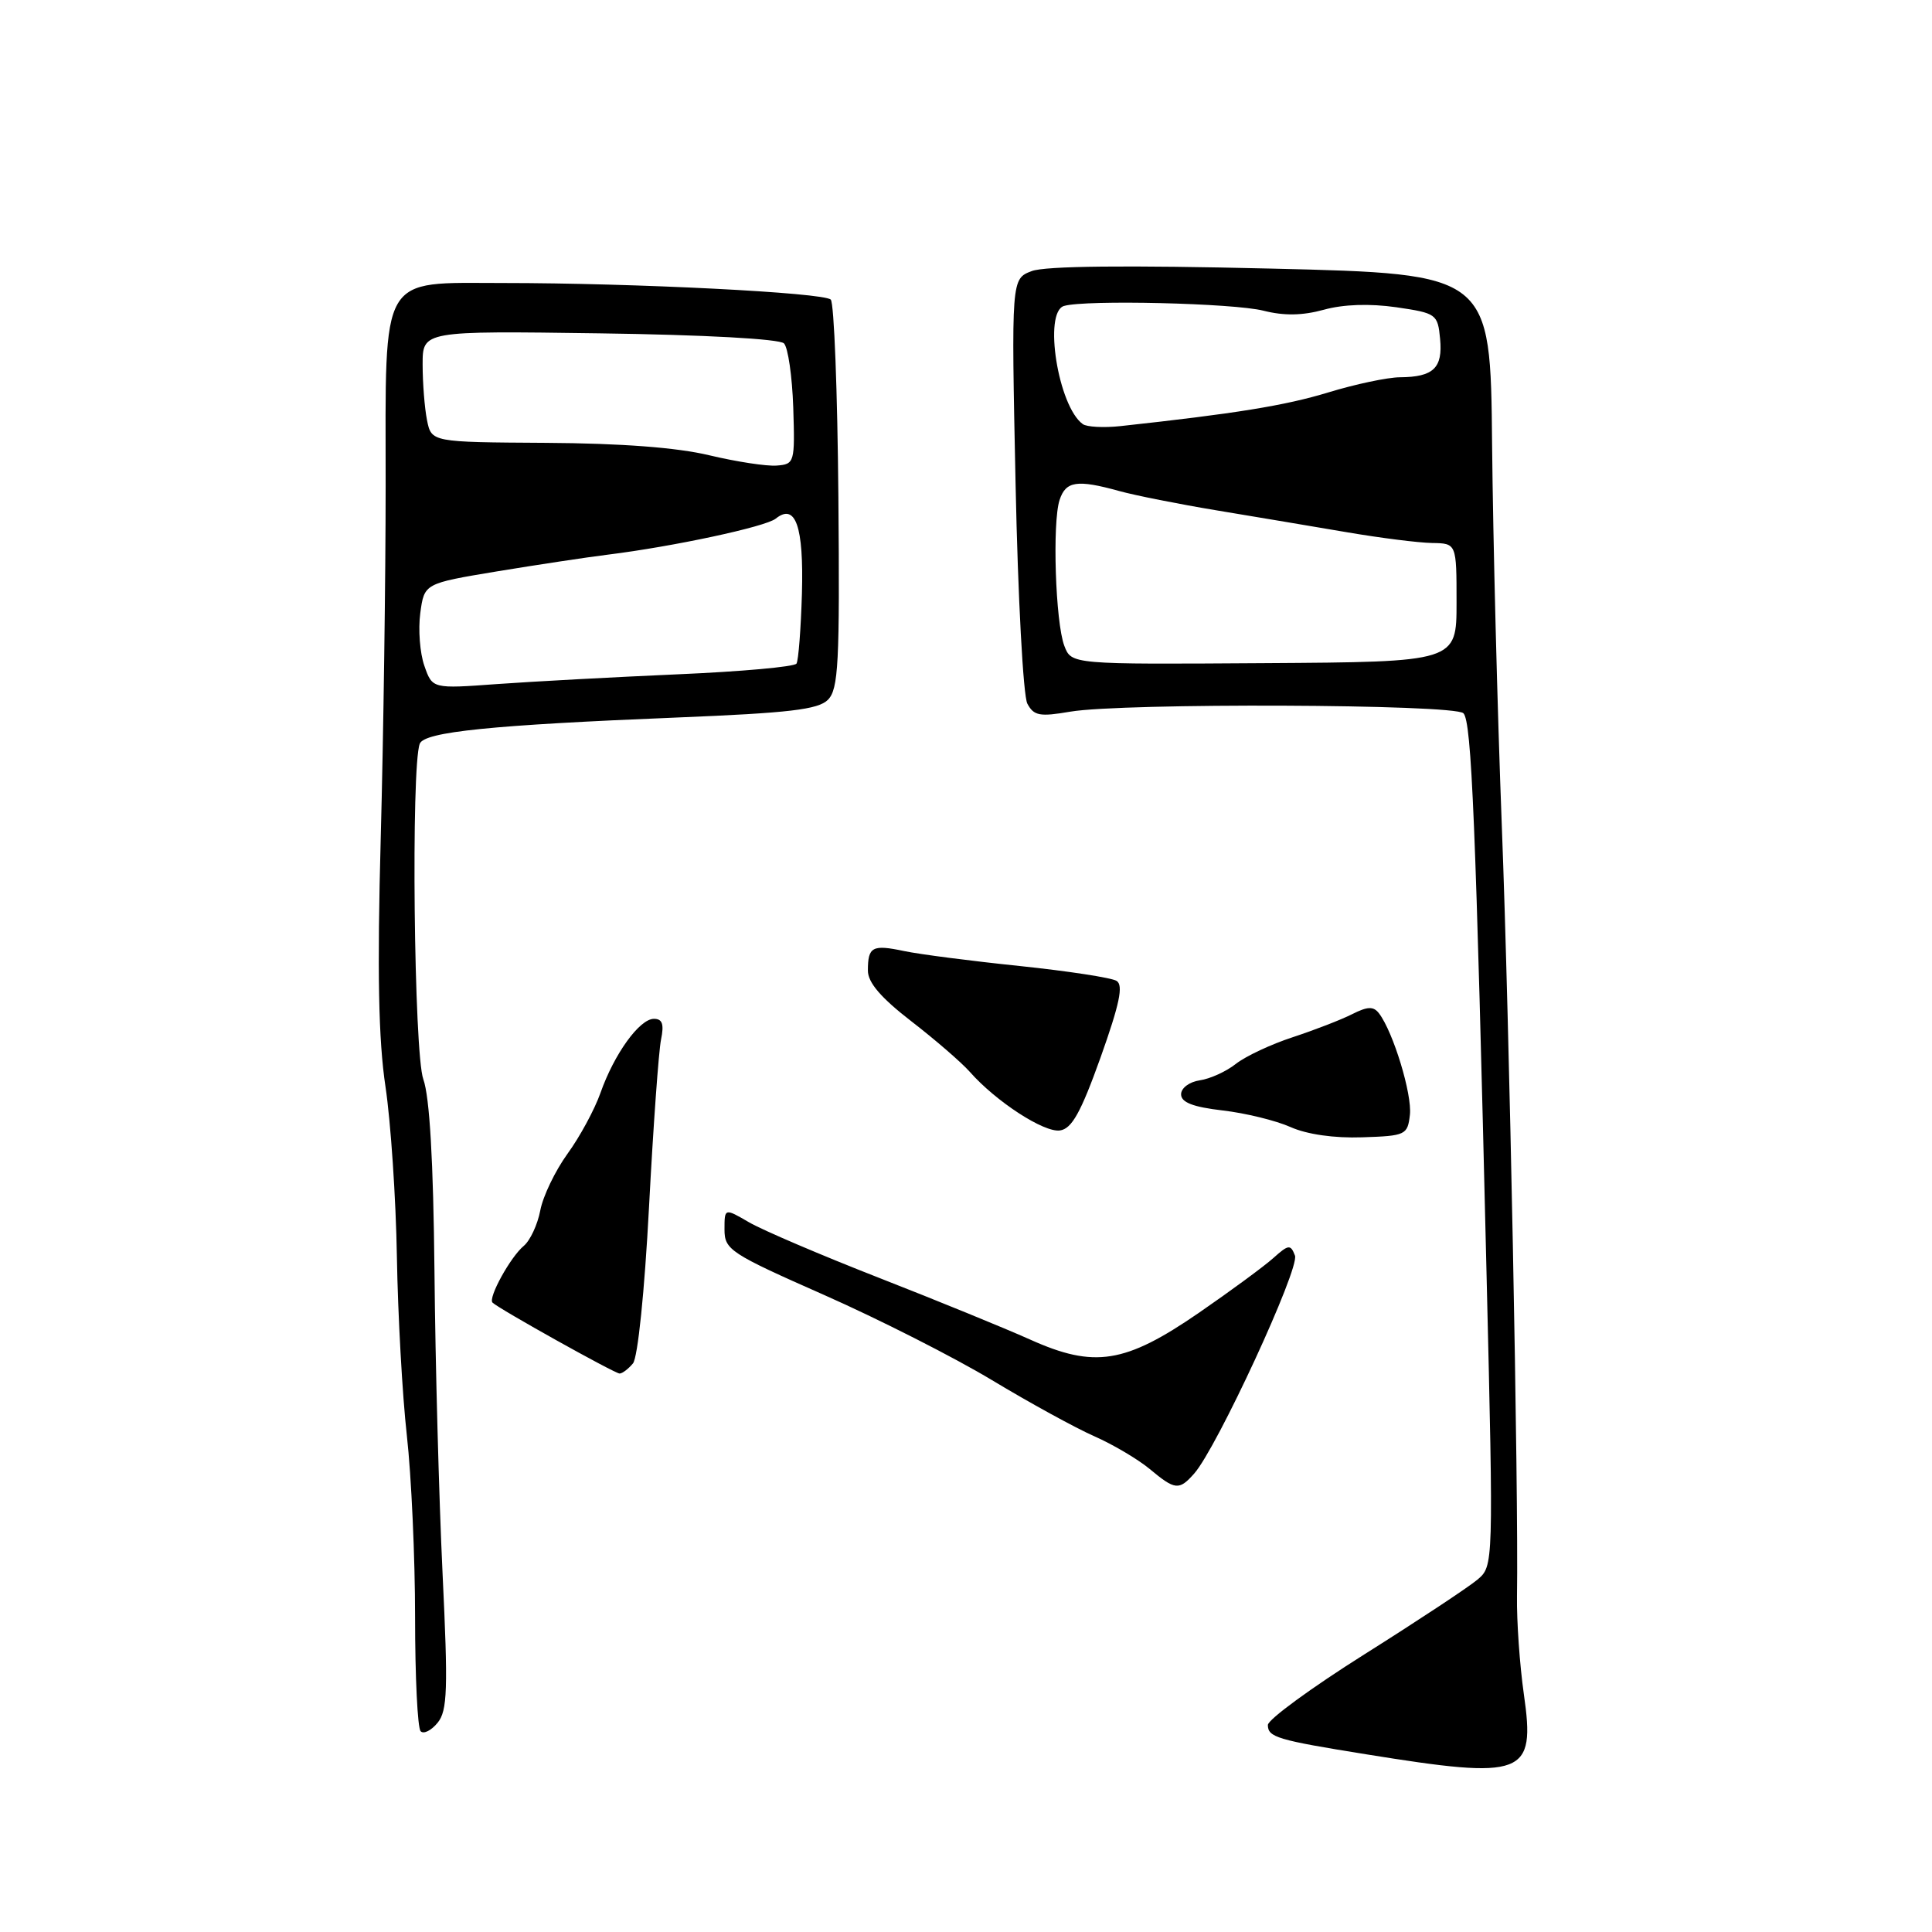 <?xml version="1.0" encoding="UTF-8" standalone="no"?>
<!DOCTYPE svg PUBLIC "-//W3C//DTD SVG 1.1//EN" "http://www.w3.org/Graphics/SVG/1.1/DTD/svg11.dtd" >
<svg xmlns="http://www.w3.org/2000/svg" xmlns:xlink="http://www.w3.org/1999/xlink" version="1.1" viewBox="0 0 256 256">
 <g >
 <path fill="currentColor"
d=" M 201.92 224.50 C 201.37 220.65 200.96 214.80 201.01 211.50 C 201.23 197.68 200.00 135.46 199.00 109.50 C 198.41 94.10 197.83 71.33 197.71 58.90 C 197.50 36.29 197.50 36.29 168.46 35.59 C 149.25 35.13 138.50 35.24 136.71 35.92 C 134.00 36.95 134.00 36.95 134.57 64.17 C 134.88 79.14 135.58 92.22 136.13 93.24 C 136.99 94.85 137.78 94.99 141.81 94.30 C 148.73 93.12 192.70 93.29 193.91 94.51 C 195.00 95.60 195.55 109.07 196.98 169.00 C 197.90 207.50 197.90 207.50 195.77 209.31 C 194.60 210.30 187.87 214.75 180.82 219.19 C 173.77 223.63 168.00 227.85 168.00 228.57 C 168.00 230.19 169.23 230.56 181.00 232.45 C 202.03 235.84 203.47 235.29 201.92 224.50 Z  M 58.64 208.45 C 58.17 198.58 57.68 180.60 57.57 168.50 C 57.42 153.79 56.93 145.34 56.09 143.00 C 54.85 139.58 54.45 101.59 55.62 98.55 C 56.22 96.97 65.13 96.07 89.80 95.07 C 104.57 94.47 108.41 94.02 109.70 92.73 C 111.10 91.32 111.28 87.91 111.09 65.81 C 110.97 51.89 110.52 40.14 110.08 39.70 C 109.17 38.77 84.05 37.50 66.66 37.50 C 50.17 37.50 51.09 35.92 51.10 64.30 C 51.10 76.51 50.81 97.53 50.45 111.00 C 49.97 128.81 50.15 137.82 51.08 144.00 C 51.78 148.68 52.46 158.80 52.59 166.50 C 52.72 174.20 53.31 184.87 53.91 190.21 C 54.51 195.55 55.00 206.39 55.00 214.29 C 55.00 222.20 55.33 229.00 55.74 229.40 C 56.14 229.81 57.15 229.30 57.99 228.27 C 59.29 226.67 59.38 223.88 58.64 208.45 Z  M 158.24 195.25 C 161.24 191.86 172.24 168.07 171.59 166.37 C 171.01 164.86 170.74 164.89 168.72 166.70 C 167.50 167.79 163.06 171.06 158.85 173.96 C 149.08 180.68 145.01 181.33 136.50 177.50 C 133.20 176.02 124.20 172.34 116.50 169.33 C 108.80 166.32 101.04 163.00 99.25 161.96 C 96.00 160.07 96.00 160.07 96.00 162.91 C 96.00 165.60 96.73 166.08 109.20 171.59 C 116.46 174.80 126.47 179.88 131.45 182.88 C 136.43 185.88 142.52 189.22 145.00 190.31 C 147.47 191.40 150.77 193.35 152.33 194.64 C 155.71 197.46 156.23 197.52 158.24 195.25 Z  M 83.87 180.66 C 84.51 179.89 85.41 171.13 86.00 159.91 C 86.56 149.24 87.28 139.26 87.59 137.75 C 88.01 135.71 87.77 135.00 86.65 135.00 C 84.74 135.00 81.38 139.66 79.56 144.83 C 78.79 147.01 76.83 150.64 75.19 152.89 C 73.56 155.15 71.94 158.52 71.59 160.39 C 71.23 162.27 70.25 164.37 69.41 165.08 C 67.64 166.54 64.65 171.98 65.26 172.60 C 66.07 173.41 81.46 182.00 82.10 182.00 C 82.46 182.00 83.25 181.40 83.87 180.66 Z  M 186.82 147.72 C 187.13 145.02 184.62 136.77 182.73 134.28 C 182.00 133.32 181.23 133.34 179.15 134.39 C 177.69 135.13 174.16 136.49 171.31 137.43 C 168.45 138.36 165.06 139.95 163.77 140.96 C 162.49 141.98 160.32 142.96 158.97 143.15 C 157.60 143.35 156.50 144.17 156.50 145.00 C 156.50 146.07 158.06 146.68 162.00 147.14 C 165.03 147.49 169.07 148.48 171.00 149.34 C 173.16 150.31 176.80 150.83 180.50 150.70 C 186.26 150.51 186.51 150.39 186.82 147.72 Z  M 145.83 140.12 C 148.35 133.04 148.88 130.54 147.95 129.97 C 147.27 129.55 141.50 128.67 135.11 128.00 C 128.72 127.34 121.83 126.45 119.80 126.02 C 115.58 125.13 115.00 125.44 115.00 128.61 C 115.00 130.20 116.74 132.22 120.75 135.32 C 123.91 137.76 127.40 140.78 128.50 142.02 C 131.96 145.95 138.34 150.10 140.45 149.79 C 142.02 149.57 143.22 147.41 145.83 140.12 Z  M 141.03 85.58 C 139.85 82.48 139.42 69.25 140.40 66.25 C 141.22 63.74 142.72 63.52 148.29 65.06 C 150.37 65.64 156.22 66.80 161.29 67.64 C 166.35 68.48 174.10 69.78 178.50 70.53 C 182.90 71.28 187.96 71.92 189.75 71.95 C 193.00 72.00 193.00 72.00 193.00 79.85 C 193.00 87.71 193.00 87.71 167.48 87.87 C 141.97 88.04 141.97 88.04 141.03 85.58 Z  M 143.48 56.20 C 140.21 53.86 138.22 41.35 140.99 40.54 C 143.83 39.70 163.50 40.17 167.42 41.17 C 170.14 41.86 172.58 41.82 175.42 41.04 C 178.01 40.32 181.50 40.21 185.00 40.71 C 190.33 41.49 190.51 41.62 190.82 44.90 C 191.19 48.76 189.94 49.96 185.50 49.99 C 183.85 50.00 179.57 50.91 176.00 52.00 C 170.30 53.74 163.66 54.81 148.48 56.46 C 146.27 56.70 144.01 56.58 143.48 56.20 Z  M 56.23 88.22 C 55.64 86.55 55.40 83.41 55.69 81.24 C 56.22 77.31 56.22 77.31 65.86 75.71 C 71.16 74.84 77.75 73.84 80.50 73.50 C 89.22 72.42 101.45 69.80 102.79 68.72 C 105.42 66.61 106.51 69.74 106.26 78.64 C 106.12 83.33 105.80 87.51 105.54 87.93 C 105.29 88.35 98.19 88.99 89.79 89.35 C 81.38 89.72 70.63 90.30 65.89 90.64 C 57.29 91.27 57.29 91.27 56.23 88.22 Z  M 94.00 60.33 C 89.72 59.30 82.32 58.74 72.33 58.68 C 57.17 58.59 57.17 58.59 56.58 55.67 C 56.26 54.06 56.00 50.74 56.00 48.29 C 56.00 43.84 56.00 43.84 79.45 44.17 C 93.30 44.36 103.30 44.91 103.88 45.50 C 104.42 46.05 104.97 49.88 105.11 54.00 C 105.34 61.29 105.28 61.51 102.92 61.69 C 101.59 61.80 97.58 61.18 94.00 60.33 Z "/>
</g>
</svg>